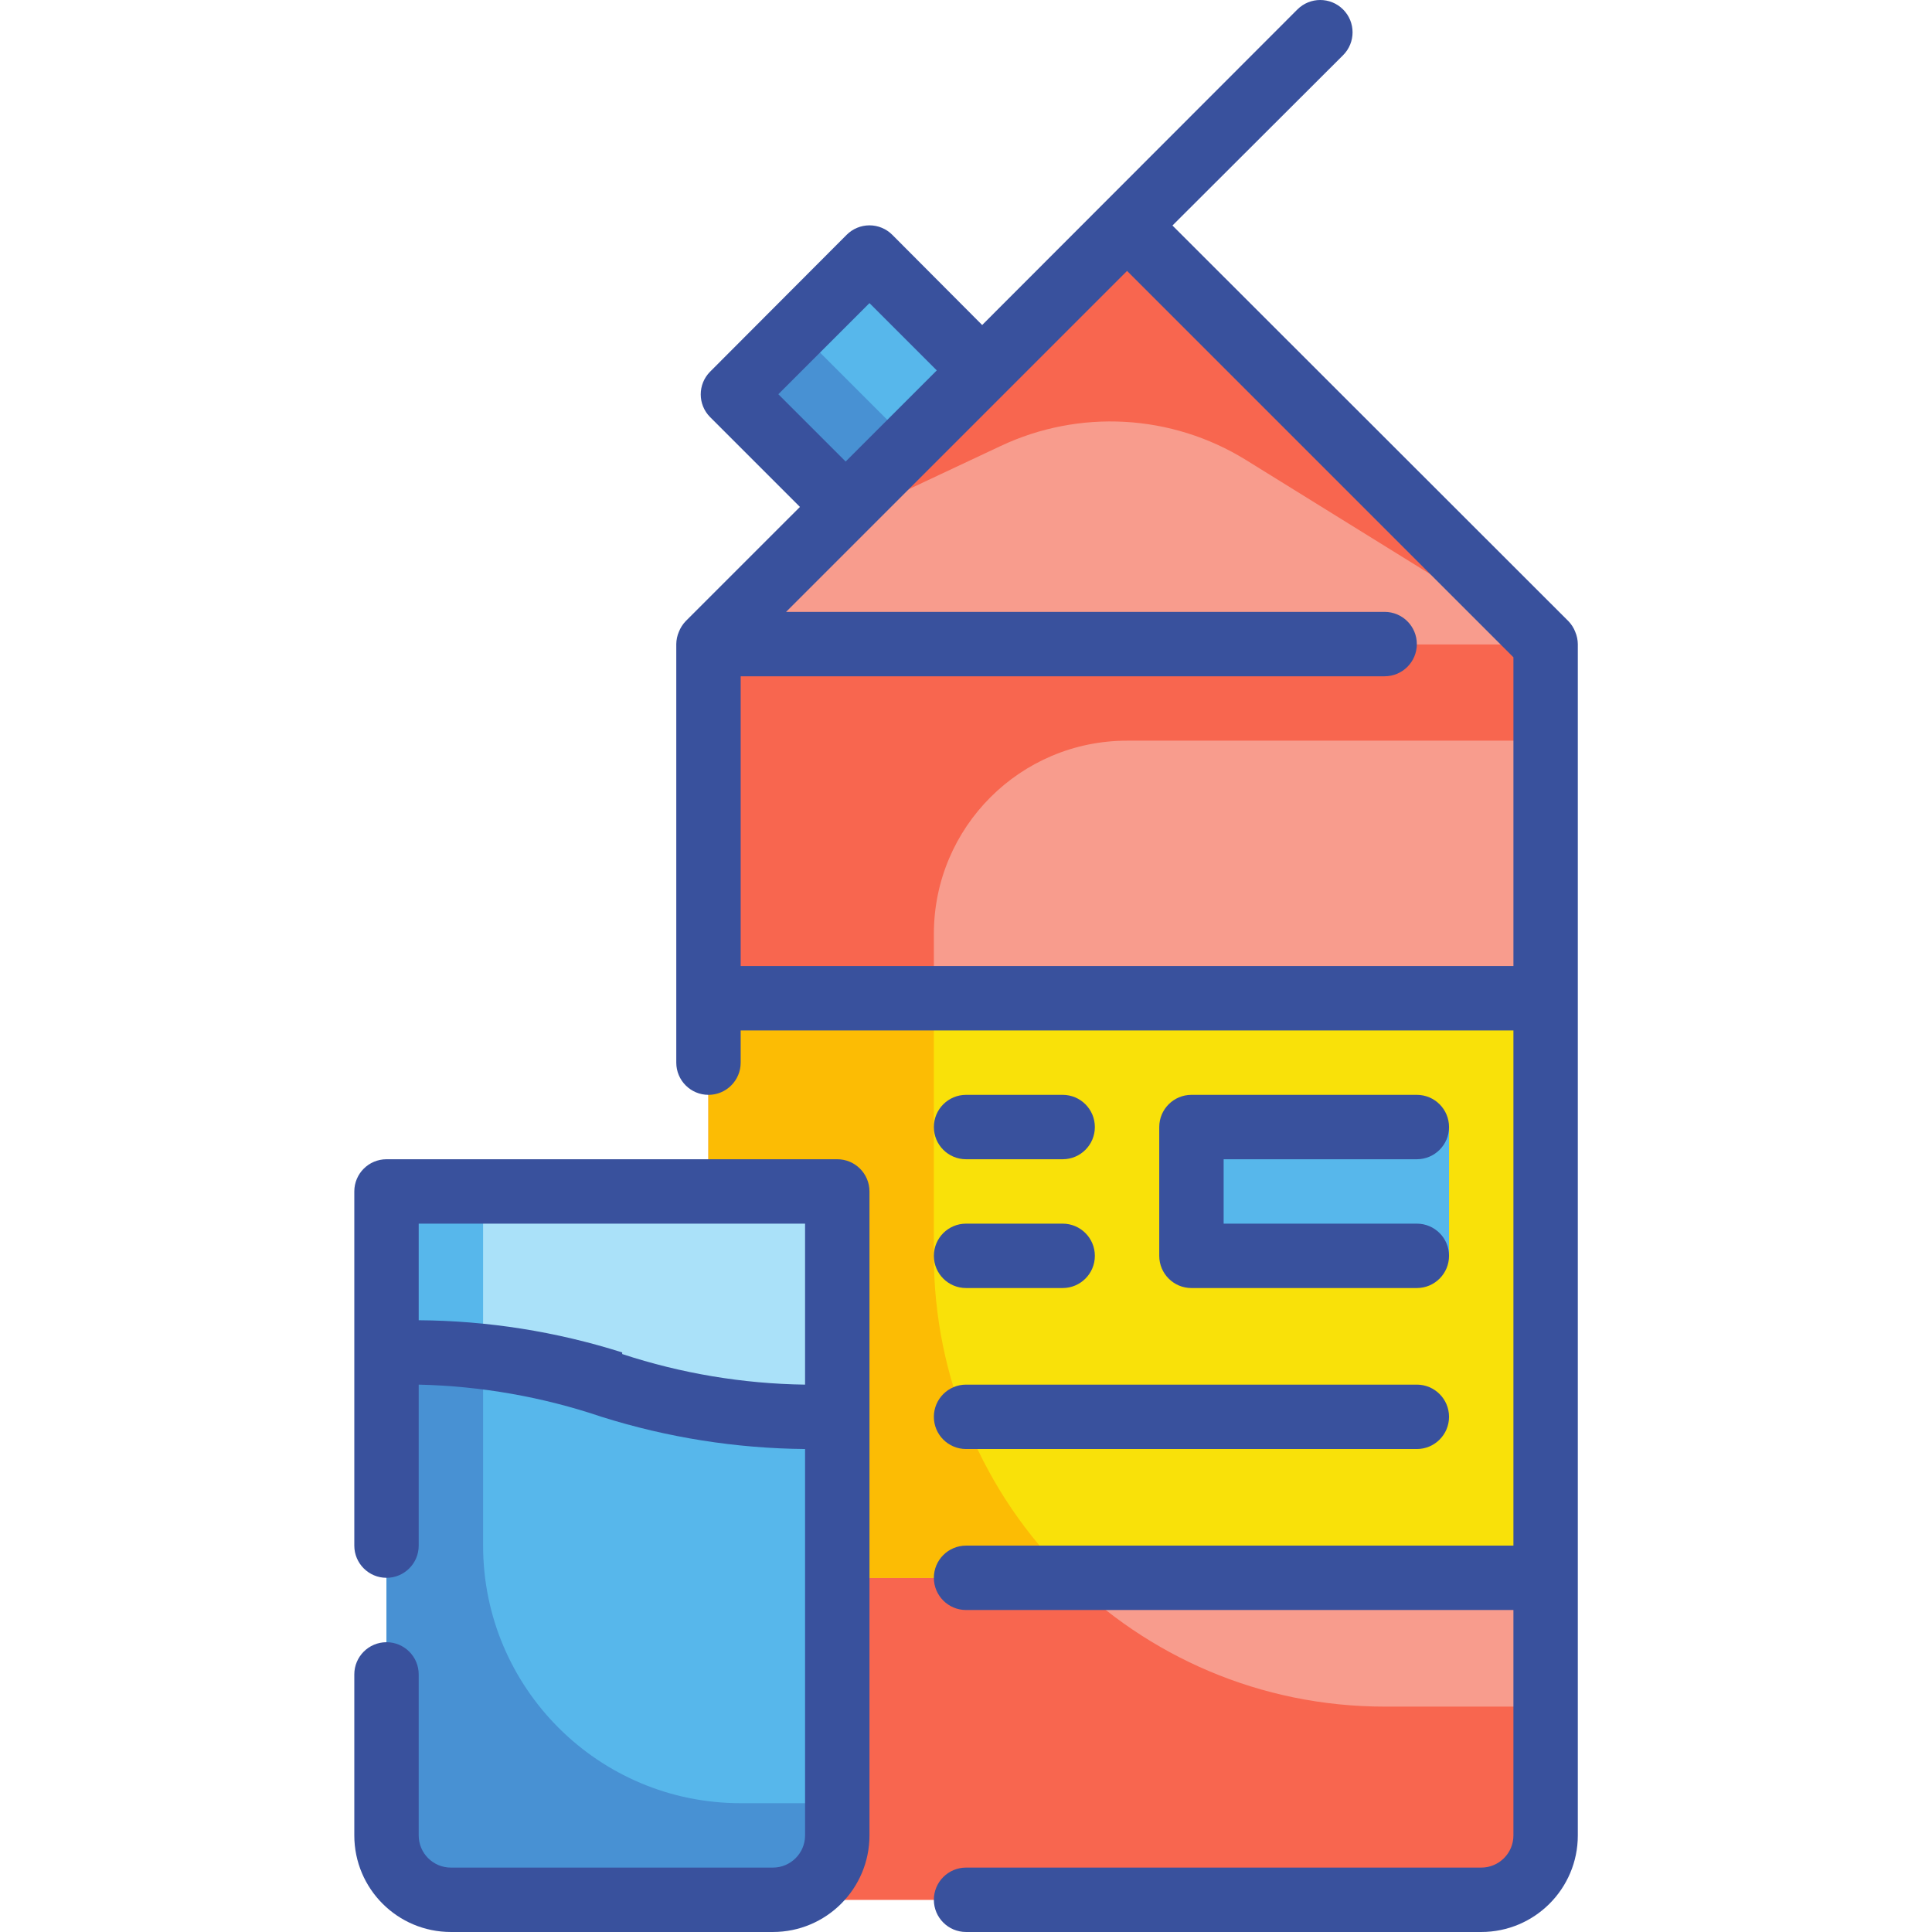 <svg height="480pt" viewBox="-88 0 480 480.033" width="480pt" xmlns="http://www.w3.org/2000/svg"><path d="m88.016 160.031h208v296c0 8.84-7.164 16-16 16h-176c-8.836 0-16-7.16-16-16zm0 0" fill="#f89c8d"/><path d="m296.016 184.031v-24h-208v296c0 8.84 7.164 16 16 16h176c8.836 0 16-7.16 16-16v-32h-40c-61.855 0-112-50.145-112-112v-80c0-26.508 21.492-48 48-48zm0 0" fill="#f8664f"/><path d="m192.016 56.031-104 104h208zm0 0" fill="#f89c8d"/><path d="m94.105 97.926 33.941-33.941 28.285 28.285-33.941 33.941zm0 0" fill="#57b7eb"/><path d="m88.016 248.031h208v144h-208zm0 0" fill="#f9e109"/><path d="m144.016 312.031v-64h-56v144h89.68c-21.523-21.055-33.664-49.891-33.68-80zm0 0" fill="#fcbc04"/><path d="m208.016 280.031h64v32h-64zm0 0" fill="#57b7eb"/><path d="m8.016 296.031h112v160c0 8.84-7.164 16-16 16h-80c-8.836 0-16-7.16-16-16zm0 0" fill="#aae1f9"/><path d="m96.016 448.031c-35.344 0-64-28.652-64-64v-88h-24v160c0 8.84 7.164 16 16 16h80c8.836 0 16-7.16 16-16v-8zm0 0" fill="#57b7eb"/><path d="m64.016 344.031c-18.059-5.906-37.008-8.613-56-8v120c0 8.84 7.164 16 16 16h80c8.836 0 16-7.16 16-16v-104c-18.988.613-37.941-2.094-56-8zm0 0" fill="#57b7eb"/><path d="m96.016 448.031c-35.344 0-64-28.652-64-64v-47.039c-7.969-.879-15.988-1.199-24-.961v120c0 8.84 7.164 16 16 16h80c8.836 0 16-7.16 16-16v-8zm0 0" fill="#4891d3"/><path d="m160.578 110.832c19.59-9.242 42.531-7.949 60.957 3.441l73.84 45.758h.641l-104-104-75.52 75.52zm0 0" fill="#f8664f"/><path d="m94.086 97.98 16.008-16.012 28.285 28.285-16.012 16.012zm0 0" fill="#4891d3"/><g fill="#39519d"><path d="m303.375 156.992c-.379-.98-.949-1.879-1.68-2.641l-98.398-98.32 42.398-42.32c3.137-3.137 3.137-8.223 0-11.359-3.137-3.137-8.223-3.137-11.359 0l-78.32 78.402-22.32-22.402c-1.5-1.512-3.547-2.363-5.68-2.363s-4.176.852-5.68 2.363l-33.918 34c-3.102 3.121-3.102 8.16 0 11.281l22.32 22.32-28.402 28.398c-.727.762-1.297 1.66-1.68 2.641-.41.961-.629 1.996-.641 3.039v104c0 4.418 3.582 8 8 8s8-3.582 8-8v-8h192v128h-136c-4.418 0-8 3.582-8 8s3.582 8 8 8h136v56c0 4.418-3.582 8-8 8h-128c-4.418 0-8 3.582-8 8s3.582 8 8 8h128c13.254 0 24-10.742 24-24v-296c-.012-1.043-.23-2.078-.641-3.039zm-198-59.039 22.641-22.641 16.723 16.719-22.641 22.641zm-9.359 142.078v-72h160c4.418 0 8-3.582 8-8s-3.582-8-8-8h-148.719l84.719-84.719 96 96v76.719zm0 0"/><path d="m264.016 288.031c4.418 0 8-3.582 8-8s-3.582-8-8-8h-56c-4.418 0-8 3.582-8 8v32c0 4.418 3.582 8 8 8h56c4.418 0 8-3.582 8-8s-3.582-8-8-8h-48v-16zm0 0"/><path d="m152.016 360.031h112c4.418 0 8-3.582 8-8s-3.582-8-8-8h-112c-4.418 0-8 3.582-8 8s3.582 8 8 8zm0 0"/><path d="m152.016 288.031h24c4.418 0 8-3.582 8-8s-3.582-8-8-8h-24c-4.418 0-8 3.582-8 8s3.582 8 8 8zm0 0"/><path d="m152.016 320.031h24c4.418 0 8-3.582 8-8s-3.582-8-8-8h-24c-4.418 0-8 3.582-8 8s3.582 8 8 8zm0 0"/><path d="m120.016 288.031h-112c-4.418 0-8 3.582-8 8v88c0 4.418 3.582 8 8 8s8-3.582 8-8v-40c15.465.348 30.789 3.047 45.441 8 16.363 5.152 33.402 7.848 50.559 8v96c0 4.418-3.582 8-8 8h-80c-4.418 0-8-3.582-8-8v-40c0-4.418-3.582-8-8-8s-8 3.582-8 8v40c0 13.258 10.746 24 24 24h80c13.254 0 24-10.742 24-24v-160c0-4.418-3.582-8-8-8zm-53.438 48c-16.359-5.184-33.402-7.879-50.562-8v-24h96v40c-15.445-.215-30.766-2.777-45.438-7.598zm0 0"/></g></svg>